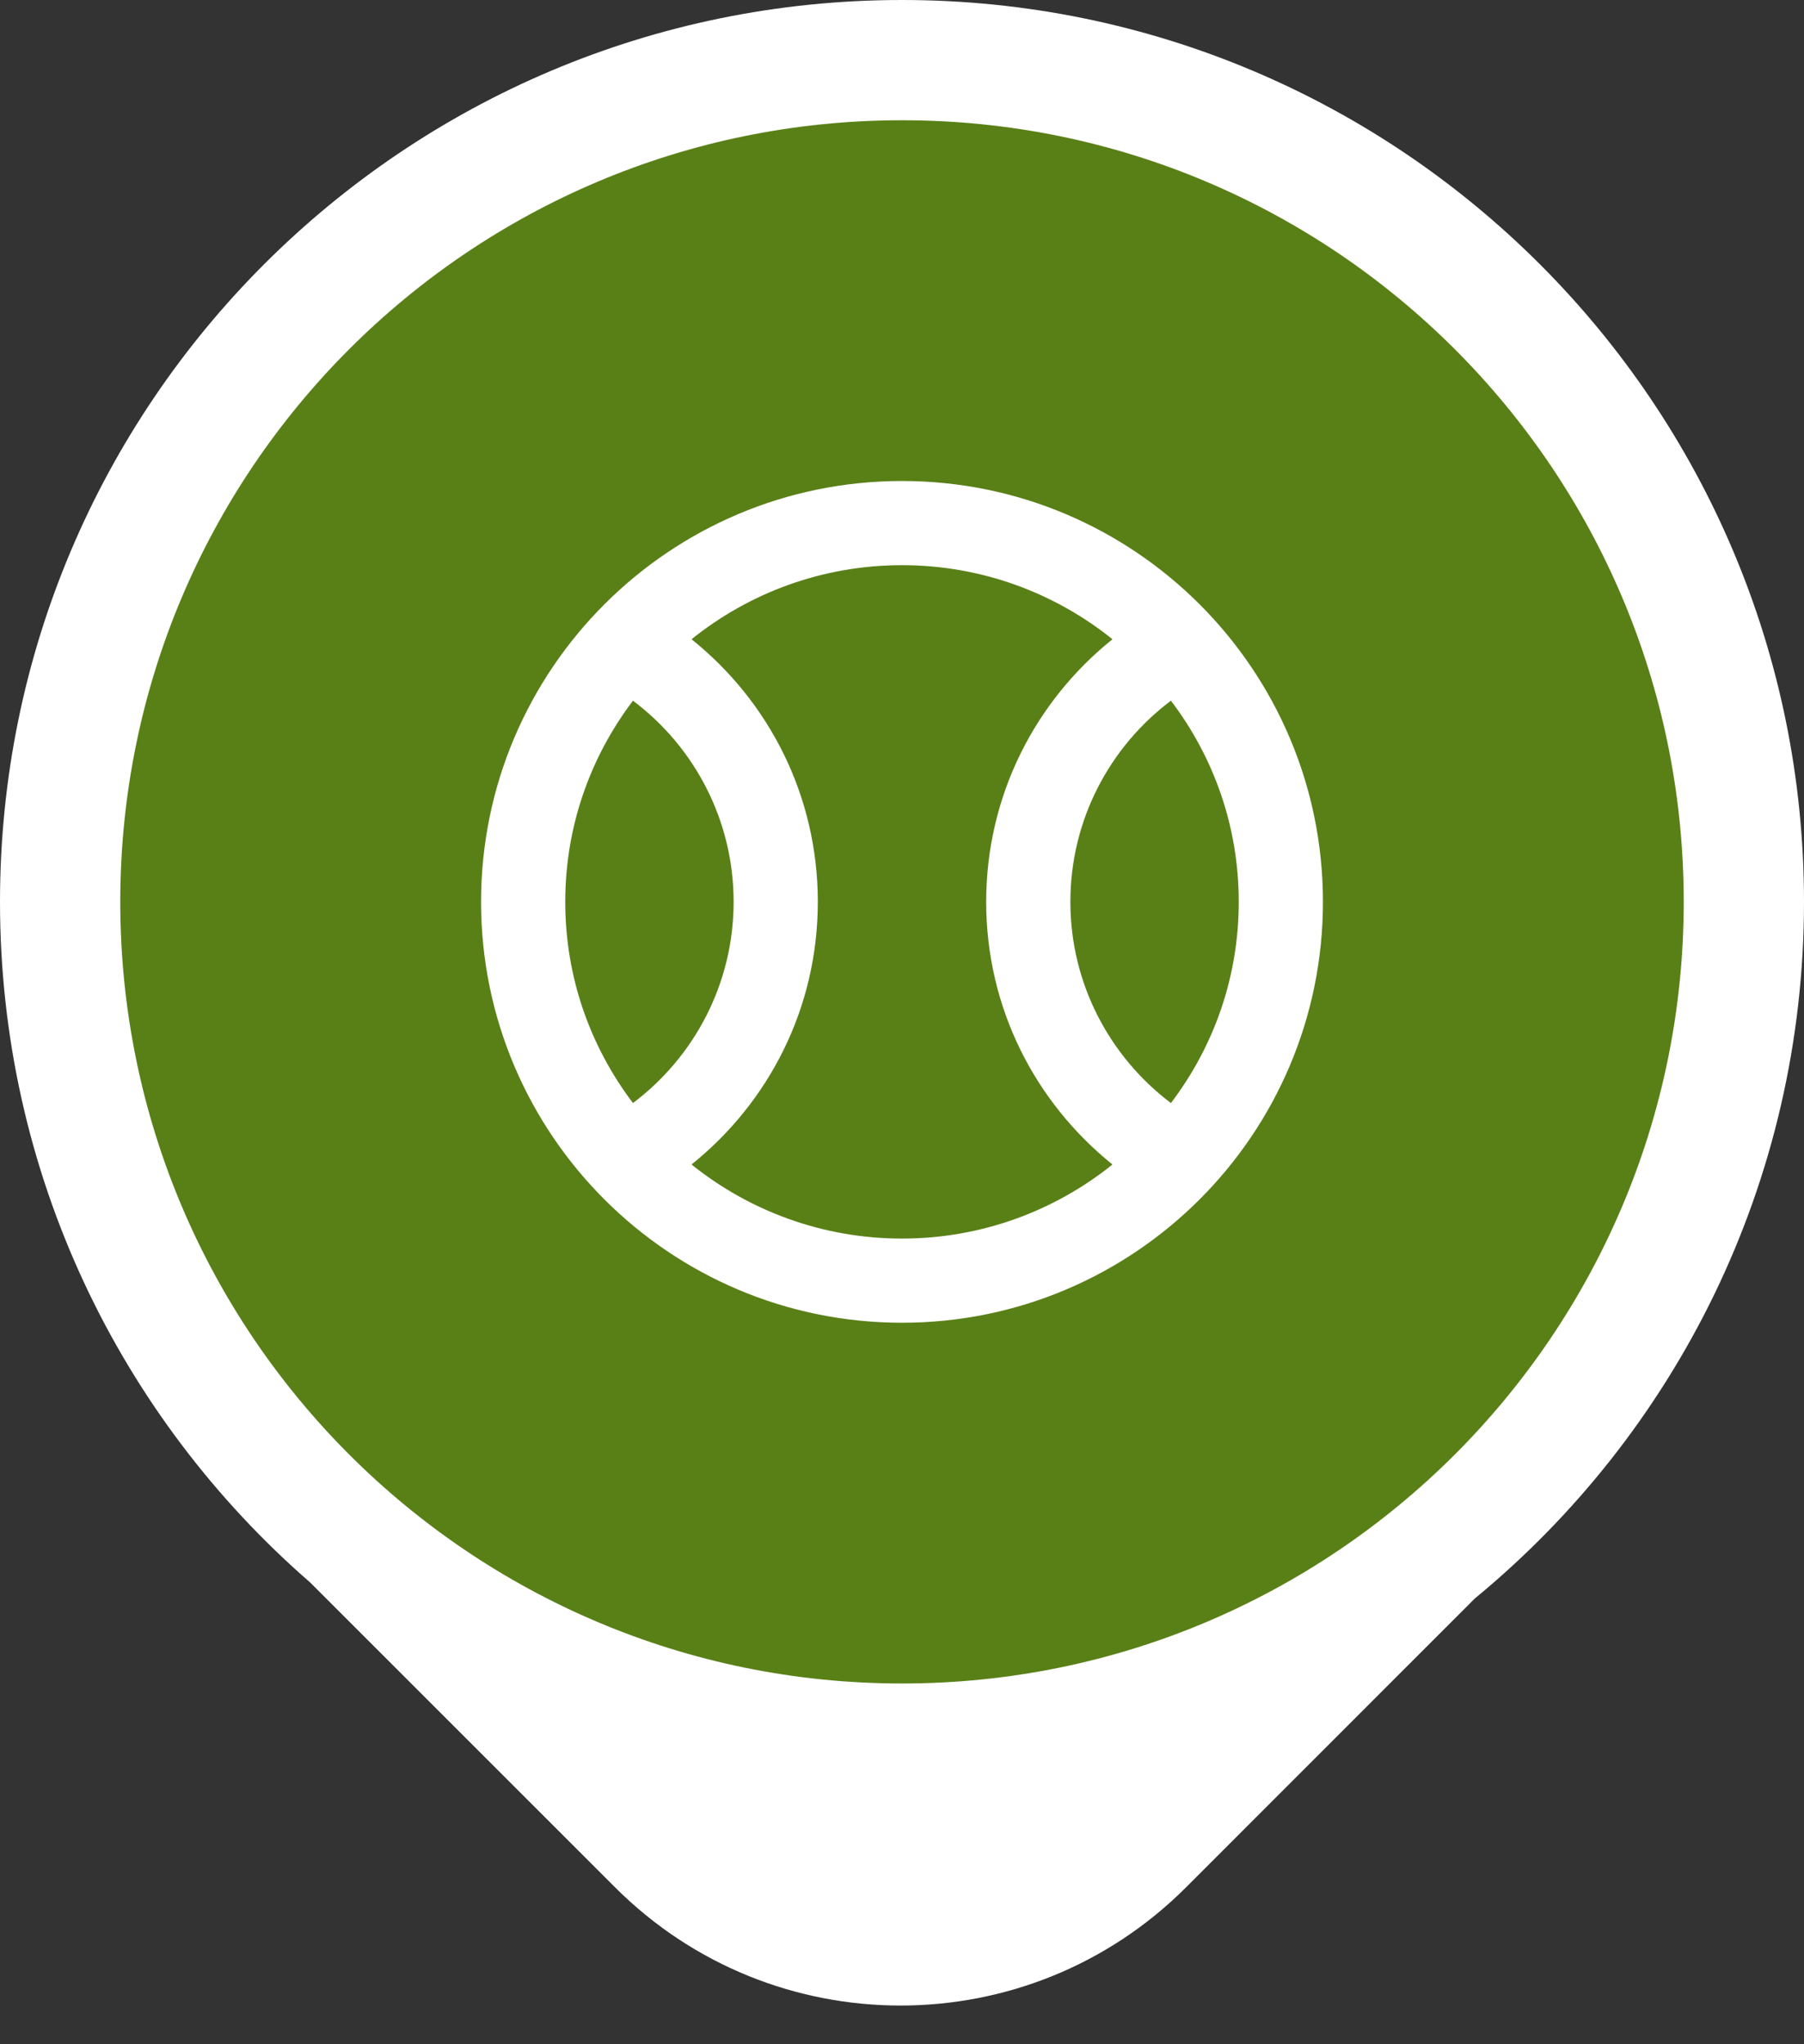 <svg width="15" height="17" viewBox="0 0 15 17" fill="none" xmlns="http://www.w3.org/2000/svg">
<rect x="0" y="0" width="15" height="17" fill="#333333" stroke="none"/>
<path d="M7.5 0C11.642 0 15 3.358 15 7.5C15 9.833 13.934 11.918 12.263 13.293L9.862 15.695C8.551 17.006 6.425 17.006 5.114 15.695L2.58 13.161C0.999 11.786 0 9.76 0 7.5C0 3.358 3.358 0 7.5 0Z" fill="white"/>
<path d="M14 7.5C14 3.91 11.09 1 7.5 1C3.91 1 1 3.91 1 7.5C1 11.09 3.91 14 7.5 14C11.09 14 14 11.09 14 7.5Z" fill="#598017"/>
<path d="M7.5 4C5.568 4 4 5.568 4 7.5C4 9.432 5.568 11 7.5 11C9.432 11 11 9.432 11 7.5C11 5.568 9.432 4 7.5 4ZM5.263 9.173C4.91 8.707 4.7 8.13 4.7 7.5C4.7 6.87 4.91 6.293 5.263 5.827C5.771 6.208 6.1 6.817 6.1 7.5C6.1 8.182 5.771 8.791 5.263 9.173ZM7.5 10.3C6.838 10.3 6.229 10.069 5.75 9.684C6.391 9.169 6.8 8.386 6.8 7.5C6.8 6.614 6.391 5.83 5.75 5.316C6.229 4.931 6.838 4.7 7.5 4.7C8.162 4.7 8.771 4.931 9.25 5.316C8.61 5.83 8.2 6.614 8.2 7.5C8.2 8.386 8.61 9.169 9.25 9.684C8.771 10.069 8.162 10.3 7.5 10.3ZM9.736 9.173C9.229 8.791 8.9 8.182 8.9 7.5C8.9 6.817 9.229 6.208 9.736 5.827C10.09 6.293 10.3 6.87 10.3 7.5C10.3 8.13 10.09 8.707 9.736 9.173Z" fill="white"/>
</svg>
